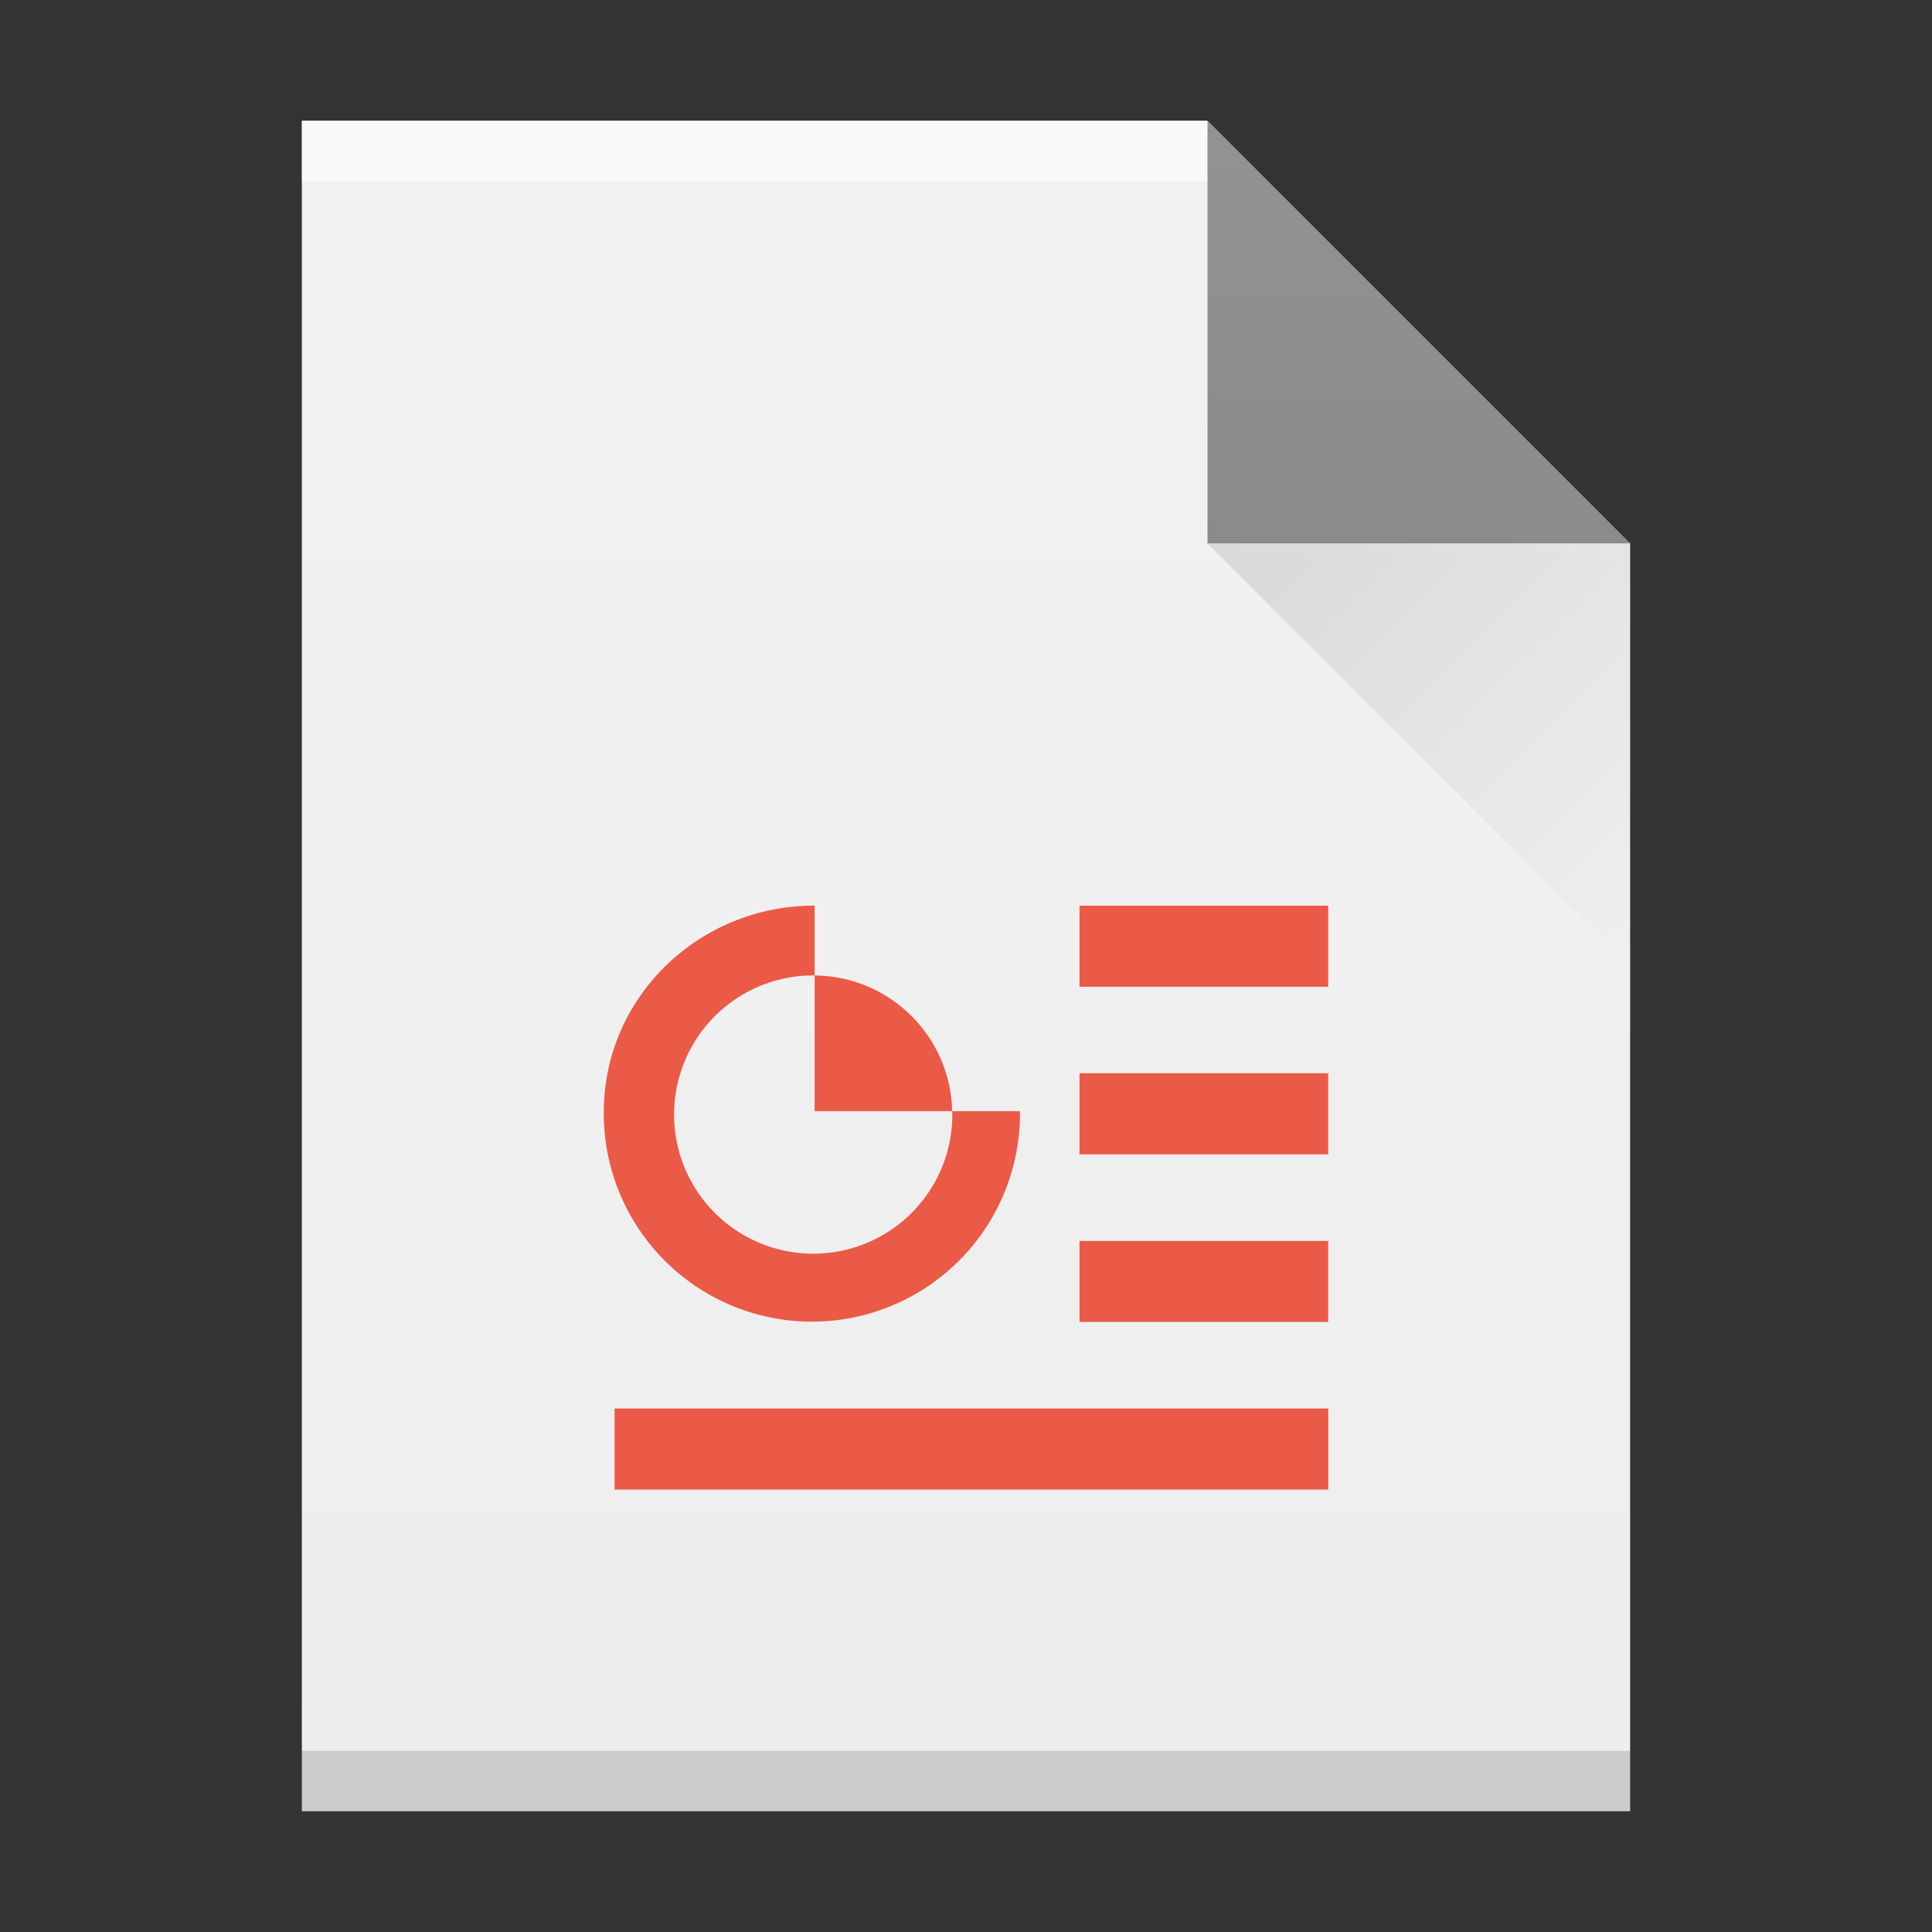 <?xml version="1.0" encoding="UTF-8" standalone="no"?>
<svg
   width="32"
   height="32"
   version="1.1"
   id="svg35"
   sodipodi:docname="application-x-show.svg"
   inkscape:version="1.1 (c4e8f9ed74, 2021-05-24)"
   xmlns:inkscape="http://www.inkscape.org/namespaces/inkscape"
   xmlns:sodipodi="http://sodipodi.sourceforge.net/DTD/sodipodi-0.dtd"
   xmlns:xlink="http://www.w3.org/1999/xlink"
   xmlns="http://www.w3.org/2000/svg"
   xmlns:svg="http://www.w3.org/2000/svg">
  <rect width="100%" height="100%" fill="#333333" stroke="none"/>
  <sodipodi:namedview
     id="namedview37"
     pagecolor="#ffffff"
     bordercolor="#666666"
     borderopacity="1.0"
     inkscape:pageshadow="2"
     inkscape:pageopacity="0.0"
     inkscape:pagecheckerboard="0"
     showgrid="false"
     inkscape:zoom="21.53125"
     inkscape:cx="16.023222"
     inkscape:cy="15.976778"
     inkscape:window-width="1920"
     inkscape:window-height="1018"
     inkscape:window-x="0"
     inkscape:window-y="0"
     inkscape:window-maximized="1"
     inkscape:current-layer="svg35" />
  <defs
     id="defs13">
    <linearGradient
       id="a"
       y1="392.36"
       y2="365.36"
       gradientUnits="userSpaceOnUse"
       x2="0"
       gradientTransform="translate(309.57,152.44)">
      <stop
         stop-color="#ffffff"
         stop-opacity="0"
         id="stop2" />
      <stop
         offset="1"
         stop-color="#ffffff"
         stop-opacity=".2"
         id="stop4" />
    </linearGradient>
    <linearGradient
       id="b"
       y1="17"
       x1="47"
       y2="24"
       gradientUnits="userSpaceOnUse"
       x2="54"
       gradientTransform="translate(-27,-8)">
      <stop
         stop-color="#060606"
         id="stop7" />
      <stop
         offset="1"
         stop-opacity="0"
         id="stop9" />
    </linearGradient>
    <path
       id="c"
       d="m389.57 545.8v-28h15l7 7v21h-14z" />
  </defs>
  <use
     fill="#eeeeee"
     xlink:href="#c"
     id="use15"
     x="0"
     y="0"
     width="100%"
     height="100%"
     transform="translate(-384.57,-515.8)"
     style="color:#000000;color-interpolation:sRGB;color-interpolation-filters:linearRGB;color-rendering:auto;image-rendering:auto;shape-rendering:auto;text-rendering:auto" />
  <g
     transform="matrix(1,0,0,-1,-384.57,-515.8)"
     id="g21"
     style="color:#000000;color-interpolation:sRGB;color-interpolation-filters:linearRGB;color-rendering:auto;image-rendering:auto;shape-rendering:auto;text-rendering:auto">
    <rect
       opacity="0.6"
       x="389.57"
       y="-518.8"
       width="15"
       fill="#ffffff"
       height="1"
       id="rect17" />
    <rect
       opacity="0.15"
       x="389.57"
       y="-545.8"
       width="22"
       height="1"
       id="rect19" />
  </g>
  <path
     opacity="0.5"
     fill-rule="evenodd"
     d="M 27,9 20,2 v 7 z"
     id="path23"
     style="color:#000000;color-interpolation:sRGB;color-interpolation-filters:linearRGB;color-rendering:auto;image-rendering:auto;shape-rendering:auto;text-rendering:auto" />
  <use
     fill="url(#a)"
     xlink:href="#c"
     id="use29"
     x="0"
     y="0"
     width="100%"
     height="100%"
     style="fill:url(#a)"
     transform="translate(-384.57,-515.8)" />
  <path
     opacity="0.1"
     fill="url(#b)"
     fill-rule="evenodd"
     d="m 20,9 7,7 V 9 Z"
     id="path31"
     style="fill:url(#b)" />
  <path
     style="fill:#ea5a47;fill-opacity:1;fill-rule:evenodd;stroke:none;stroke-width:0.09"
     inkscape:connector-curvature="0"
     id="타원_5"
     d="m 10.179,24.672 v -1.343 h 11.821 v 1.343 z m 7.701,-4.119 h 4.119 v 1.343 h -4.119 z m 0,-2.776 h 4.119 v 1.343 h -4.119 z m 0,-2.776 h 4.119 v 1.343 h -4.119 z M 13.483,16.156 c -0.933,-0.006 -1.778,0.552 -2.139,1.413 -0.361,0.861 -0.167,1.854 0.491,2.516 0.658,0.662 1.65,0.862 2.513,0.506 0.863,-0.356 1.426,-1.197 1.426,-2.13 0,-0.019 -0.003,-0.038 -0.003,-0.057 h 1.123 c 0,0.007 6.49e-4,0.014 6.49e-4,0.022 0.006,1.236 -0.649,2.38 -1.719,3 -1.069,0.62 -2.388,0.62 -3.457,0 C 10.649,20.805 9.994,19.66 10,18.425 10,16.508 11.584,15 13.484,15 h 0.009 v 1.156 c -0.003,0 -0.006,-8.25e-4 -0.01,-8.25e-4 z m 0.01,8.25e-4 c 1.242,0.009 2.251,1.005 2.278,2.247 h -2.278 z" />
</svg>
